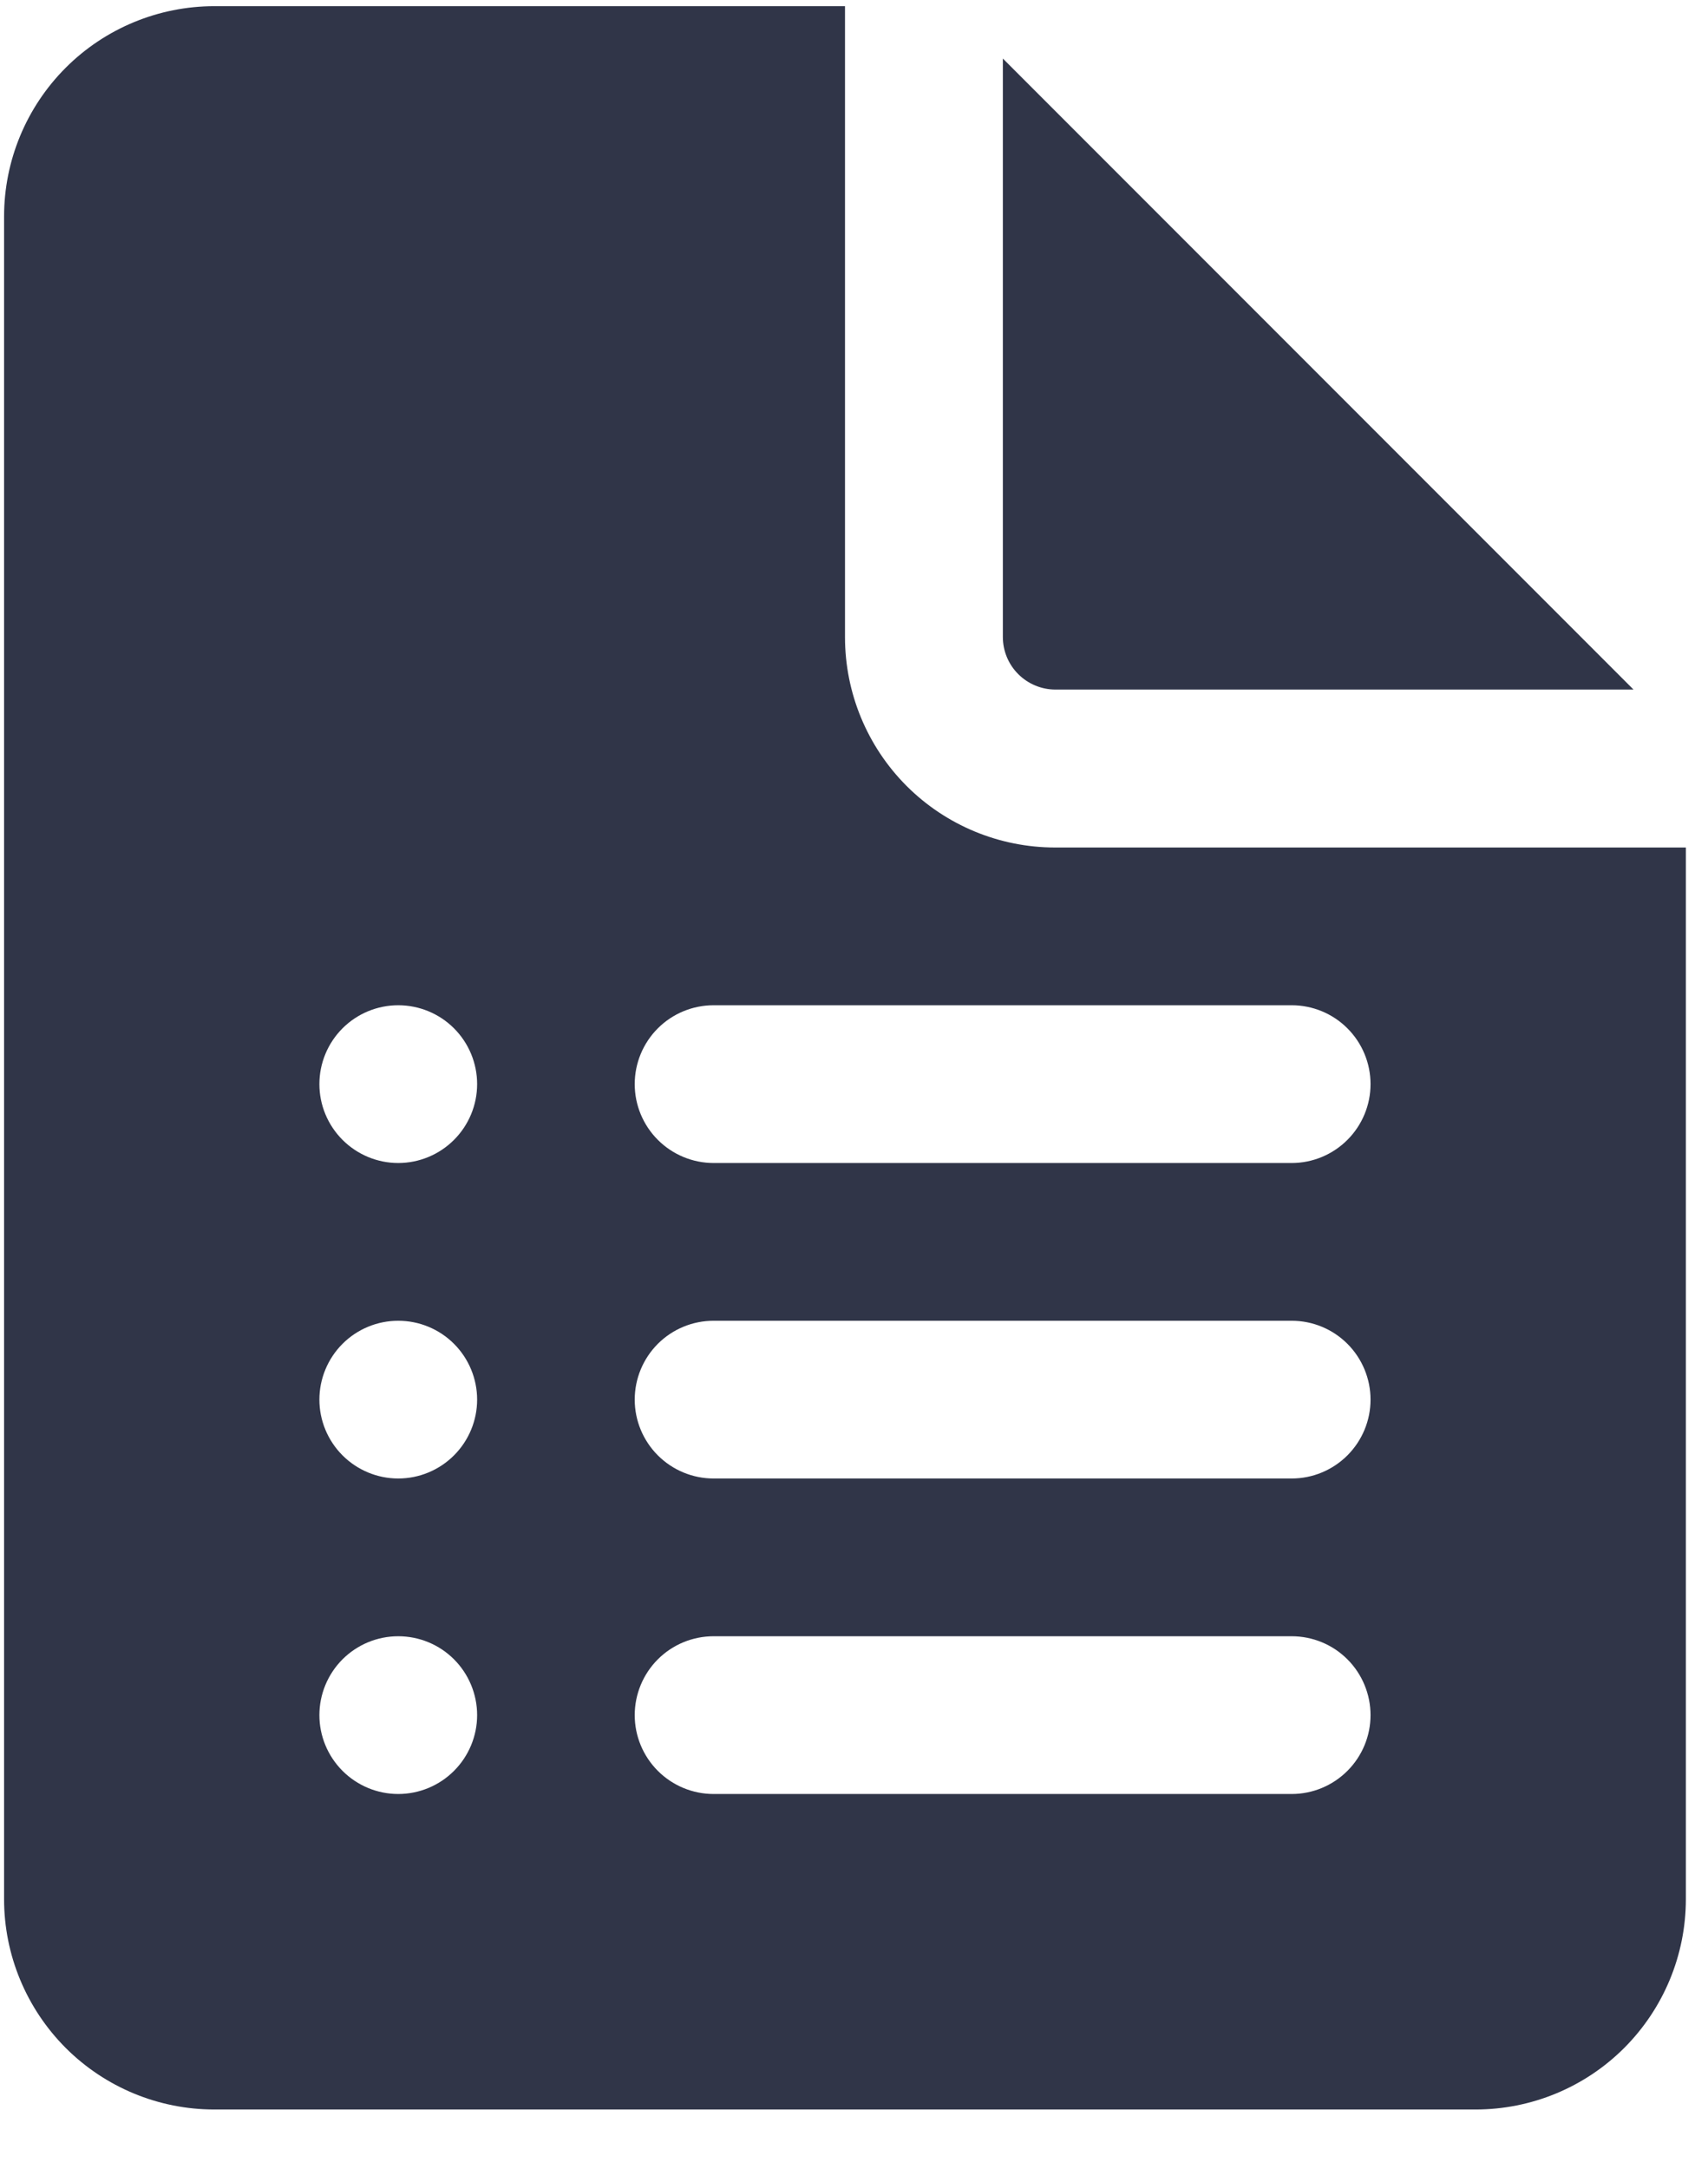 <svg width="26" height="33" viewBox="0 0 26 33" fill="none" xmlns="http://www.w3.org/2000/svg">
<path d="M12.863 9.694V0.094H3.263C2.414 0.094 1.6 0.431 1 1.031C0.4 1.631 0.062 2.445 0.062 3.294V28.894C0.062 29.742 0.4 30.556 1 31.157C1.6 31.757 2.414 32.094 3.263 32.094H22.462C23.311 32.094 24.125 31.757 24.725 31.157C25.325 30.556 25.663 29.742 25.663 28.894V12.894H16.062C15.214 12.894 14.4 12.557 13.8 11.957C13.2 11.356 12.863 10.542 12.863 9.694ZM4.862 16.494C4.862 16.175 4.989 15.87 5.214 15.645C5.439 15.42 5.744 15.294 6.062 15.294C6.381 15.294 6.686 15.42 6.911 15.645C7.136 15.87 7.263 16.175 7.263 16.494C7.263 16.812 7.136 17.117 6.911 17.342C6.686 17.567 6.381 17.694 6.062 17.694C5.744 17.694 5.439 17.567 5.214 17.342C4.989 17.117 4.862 16.812 4.862 16.494ZM4.862 21.294C4.862 20.976 4.989 20.67 5.214 20.445C5.439 20.22 5.744 20.094 6.062 20.094C6.381 20.094 6.686 20.22 6.911 20.445C7.136 20.67 7.263 20.976 7.263 21.294C7.263 21.612 7.136 21.917 6.911 22.142C6.686 22.367 6.381 22.494 6.062 22.494C5.744 22.494 5.439 22.367 5.214 22.142C4.989 21.917 4.862 21.612 4.862 21.294ZM4.862 26.094C4.862 25.776 4.989 25.47 5.214 25.245C5.439 25.02 5.744 24.894 6.062 24.894C6.381 24.894 6.686 25.02 6.911 25.245C7.136 25.47 7.263 25.776 7.263 26.094C7.263 26.412 7.136 26.717 6.911 26.942C6.686 27.167 6.381 27.294 6.062 27.294C5.744 27.294 5.439 27.167 5.214 26.942C4.989 26.717 4.862 26.412 4.862 26.094ZM9.662 16.494C9.662 16.175 9.789 15.87 10.014 15.645C10.239 15.42 10.544 15.294 10.863 15.294H19.663C19.981 15.294 20.286 15.42 20.511 15.645C20.736 15.87 20.863 16.175 20.863 16.494C20.863 16.812 20.736 17.117 20.511 17.342C20.286 17.567 19.981 17.694 19.663 17.694H10.863C10.544 17.694 10.239 17.567 10.014 17.342C9.789 17.117 9.662 16.812 9.662 16.494ZM9.662 21.294C9.662 20.976 9.789 20.67 10.014 20.445C10.239 20.22 10.544 20.094 10.863 20.094H19.663C19.981 20.094 20.286 20.22 20.511 20.445C20.736 20.67 20.863 20.976 20.863 21.294C20.863 21.612 20.736 21.917 20.511 22.142C20.286 22.367 19.981 22.494 19.663 22.494H10.863C10.544 22.494 10.239 22.367 10.014 22.142C9.789 21.917 9.662 21.612 9.662 21.294ZM9.662 26.094C9.662 25.776 9.789 25.47 10.014 25.245C10.239 25.02 10.544 24.894 10.863 24.894H19.663C19.981 24.894 20.286 25.02 20.511 25.245C20.736 25.47 20.863 25.776 20.863 26.094C20.863 26.412 20.736 26.717 20.511 26.942C20.286 27.167 19.981 27.294 19.663 27.294H10.863C10.544 27.294 10.239 27.167 10.014 26.942C9.789 26.717 9.662 26.412 9.662 26.094Z" fill="#303548"/>
<path d="M15.266 9.691V0.891L24.866 10.491H16.066C15.854 10.491 15.65 10.406 15.5 10.256C15.35 10.106 15.266 9.903 15.266 9.691Z" fill="#303548"/>
</svg>
